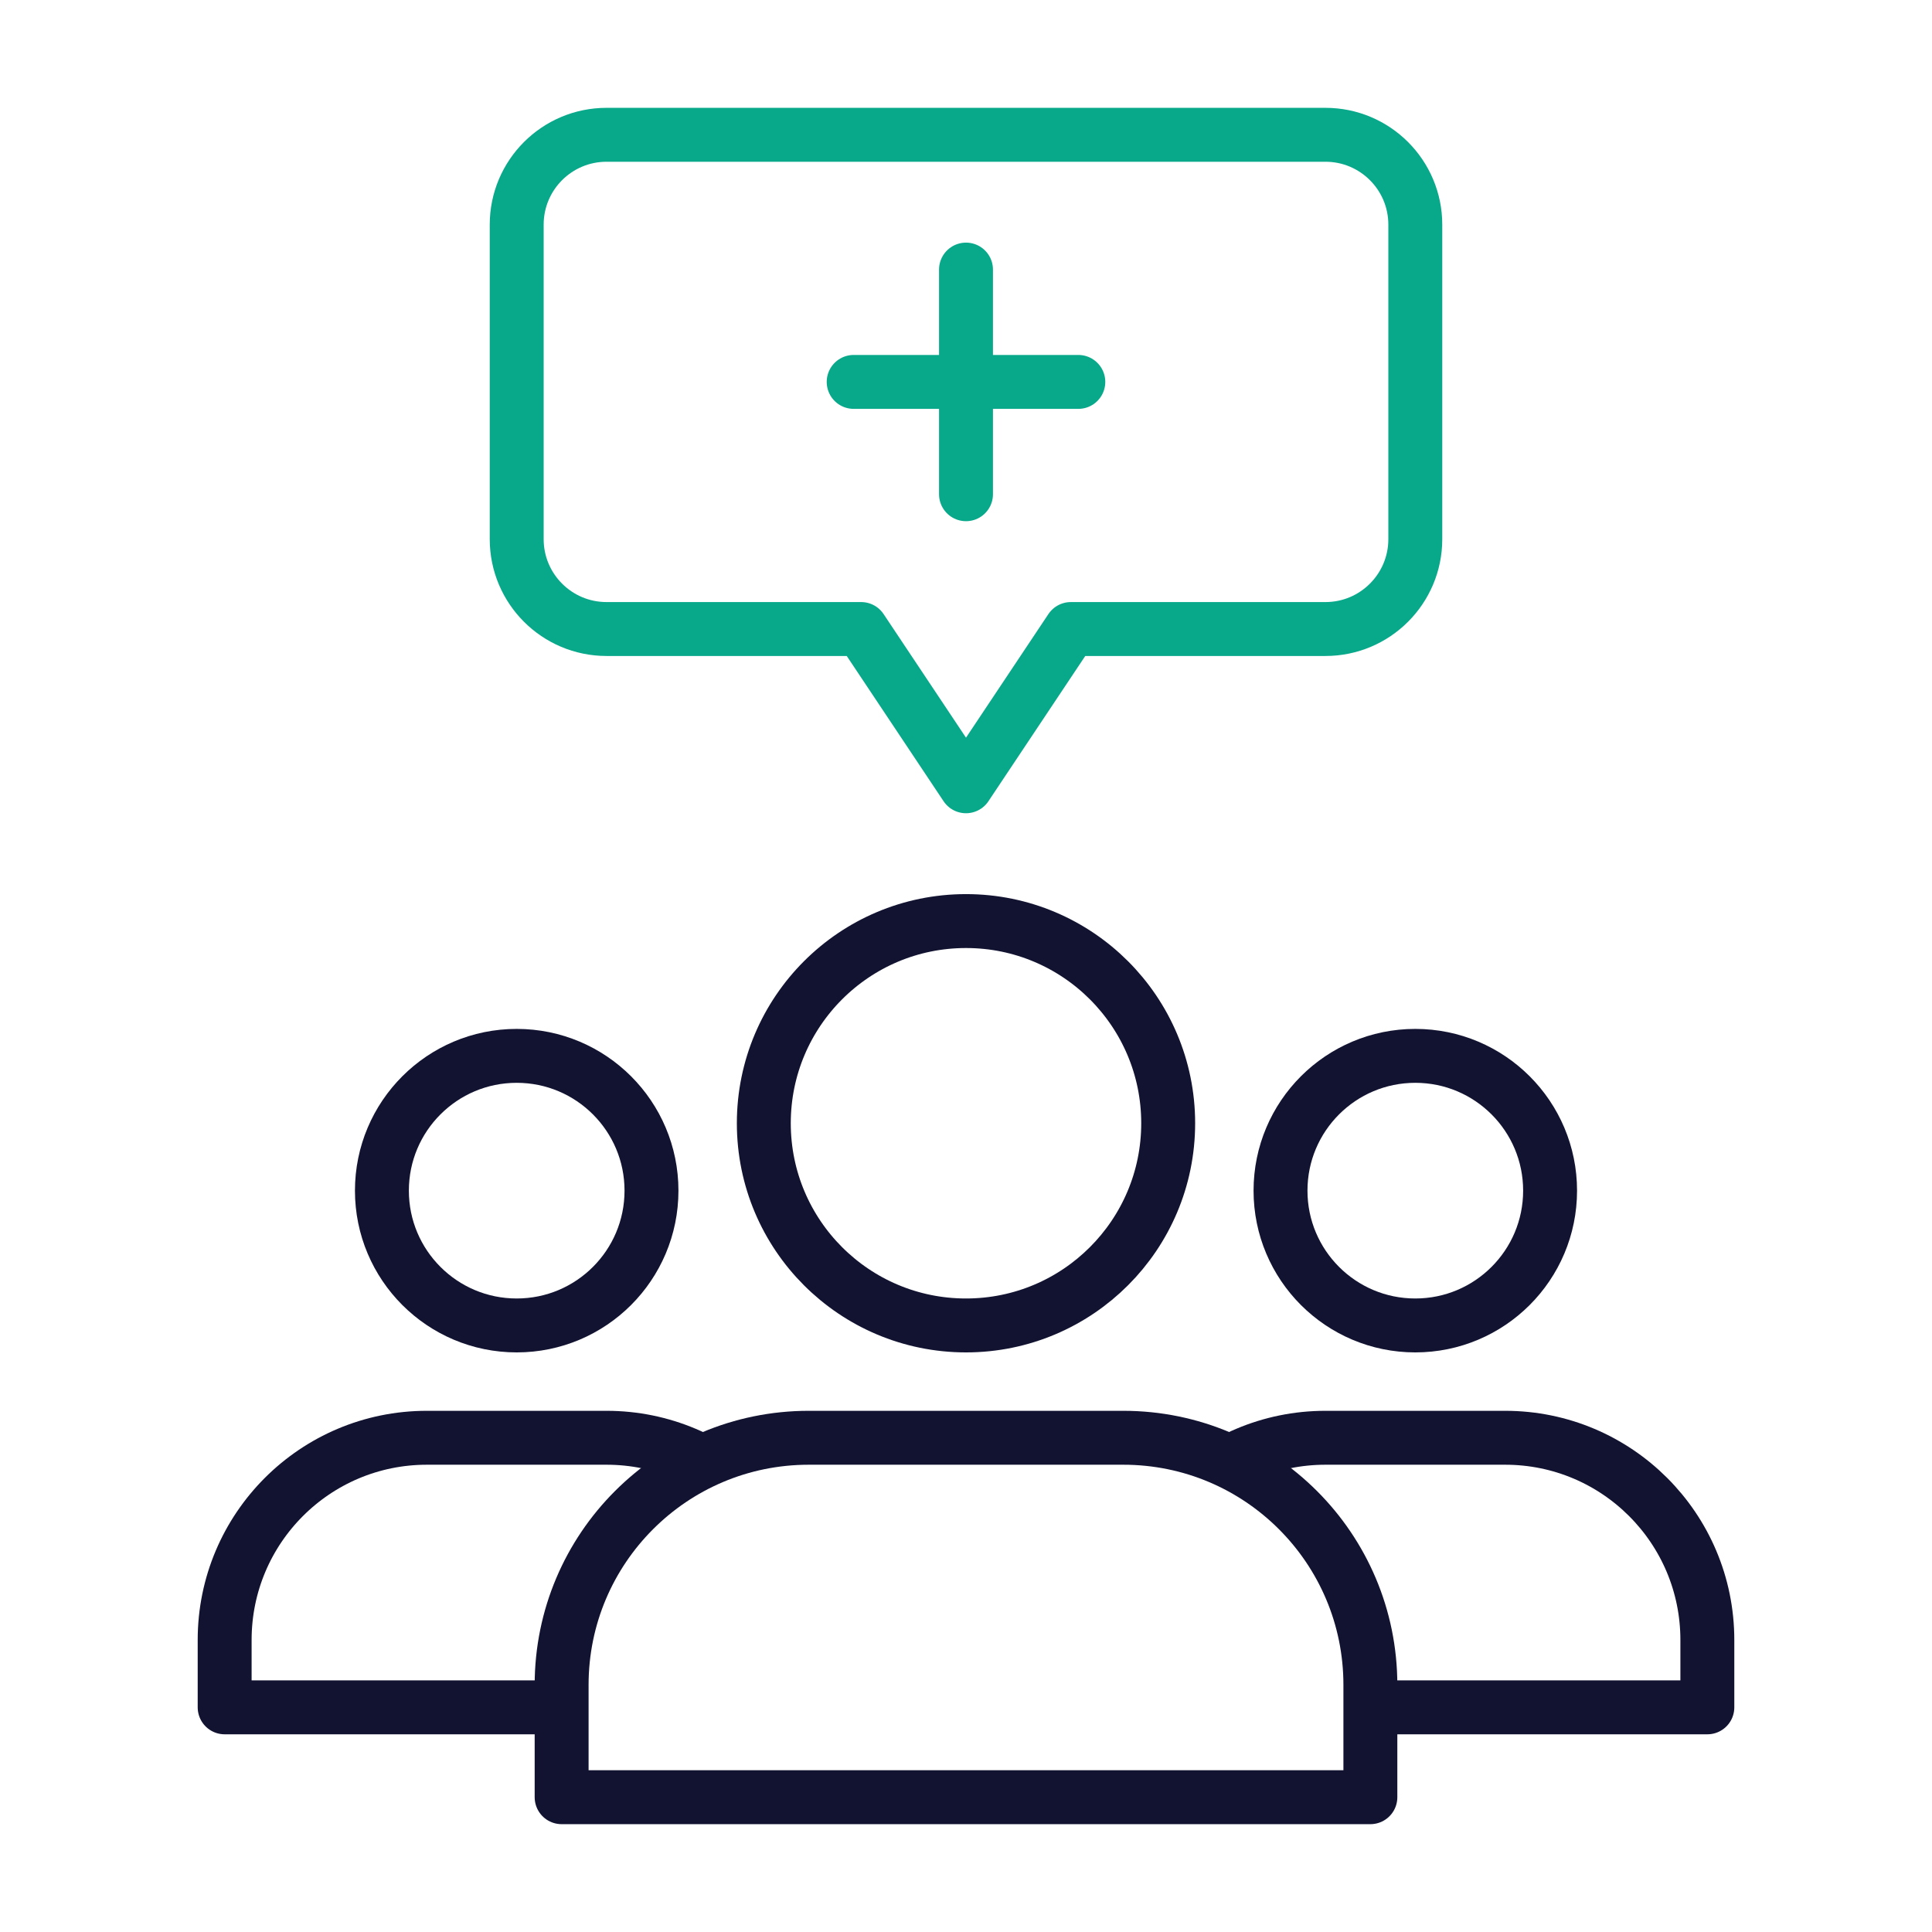 <svg width="430" height="430" viewBox="0 0 430 430" fill="none" xmlns="http://www.w3.org/2000/svg">
<path d="M240 85H190M215 110V60" stroke="#08A88A" stroke-width="12" stroke-miterlimit="10" stroke-linecap="round" stroke-linejoin="round"/>
<path d="M135 30C123.954 30 115 38.954 115 50V120C115 131.046 123.954 140 135 140H191.667L215 175L238.333 140H295C306.046 140 315 131.046 315 120V50C315 38.954 306.046 30 295 30H135Z" stroke="#08A88A" stroke-width="12" stroke-miterlimit="10" stroke-linecap="round" stroke-linejoin="round"/>
<mask id="mask0_2035_4566" style="mask-type:alpha" maskUnits="userSpaceOnUse" x="35" y="195" width="365" height="215">
<path fill-rule="evenodd" clip-rule="evenodd" d="M400 195H35V410H400V195ZM260 250C260 274.853 239.853 295 215 295C190.147 295 170 274.853 170 250C170 225.147 190.147 205 215 205C239.853 205 260 225.147 260 250ZM180 320C149.624 320 125 344.624 125 375V400H305V375C305 344.624 280.376 320 250 320H180Z" fill="#D9D9D9"/>
</mask>
<g mask="url(#mask0_2035_4566)">
<path d="M115 295C131.569 295 145 281.569 145 265C145 248.431 131.569 235 115 235C98.431 235 85 248.431 85 265C85 281.569 98.431 295 115 295Z" stroke="#121331" stroke-width="12" stroke-miterlimit="10" stroke-linecap="round" stroke-linejoin="round"/>
<path d="M50 365C50 340.147 70.147 320 95 320H135C159.853 320 180 340.147 180 365V380H50V365Z" stroke="#121331" stroke-width="12" stroke-linejoin="round"/>
<path d="M315 295C331.569 295 345 281.569 345 265C345 248.431 331.569 235 315 235C298.431 235 285 248.431 285 265C285 281.569 298.431 295 315 295Z" stroke="#121331" stroke-width="12" stroke-miterlimit="10" stroke-linecap="round" stroke-linejoin="round"/>
<path d="M250 365C250 340.147 270.147 320 295 320H335C359.853 320 380 340.147 380 365V380H250V365Z" stroke="#121331" stroke-width="12" stroke-linejoin="round"/>
</g>
<path d="M215 295C239.853 295 260 274.853 260 250C260 225.147 239.853 205 215 205C190.147 205 170 225.147 170 250C170 274.853 190.147 295 215 295Z" stroke="#121331" stroke-width="12" stroke-miterlimit="10" stroke-linecap="round" stroke-linejoin="round"/>
<path d="M125 375C125 344.624 149.624 320 180 320H250C280.376 320 305 344.624 305 375V400H125V375Z" stroke="#121331" stroke-width="12" stroke-linejoin="round"/>
</svg>
